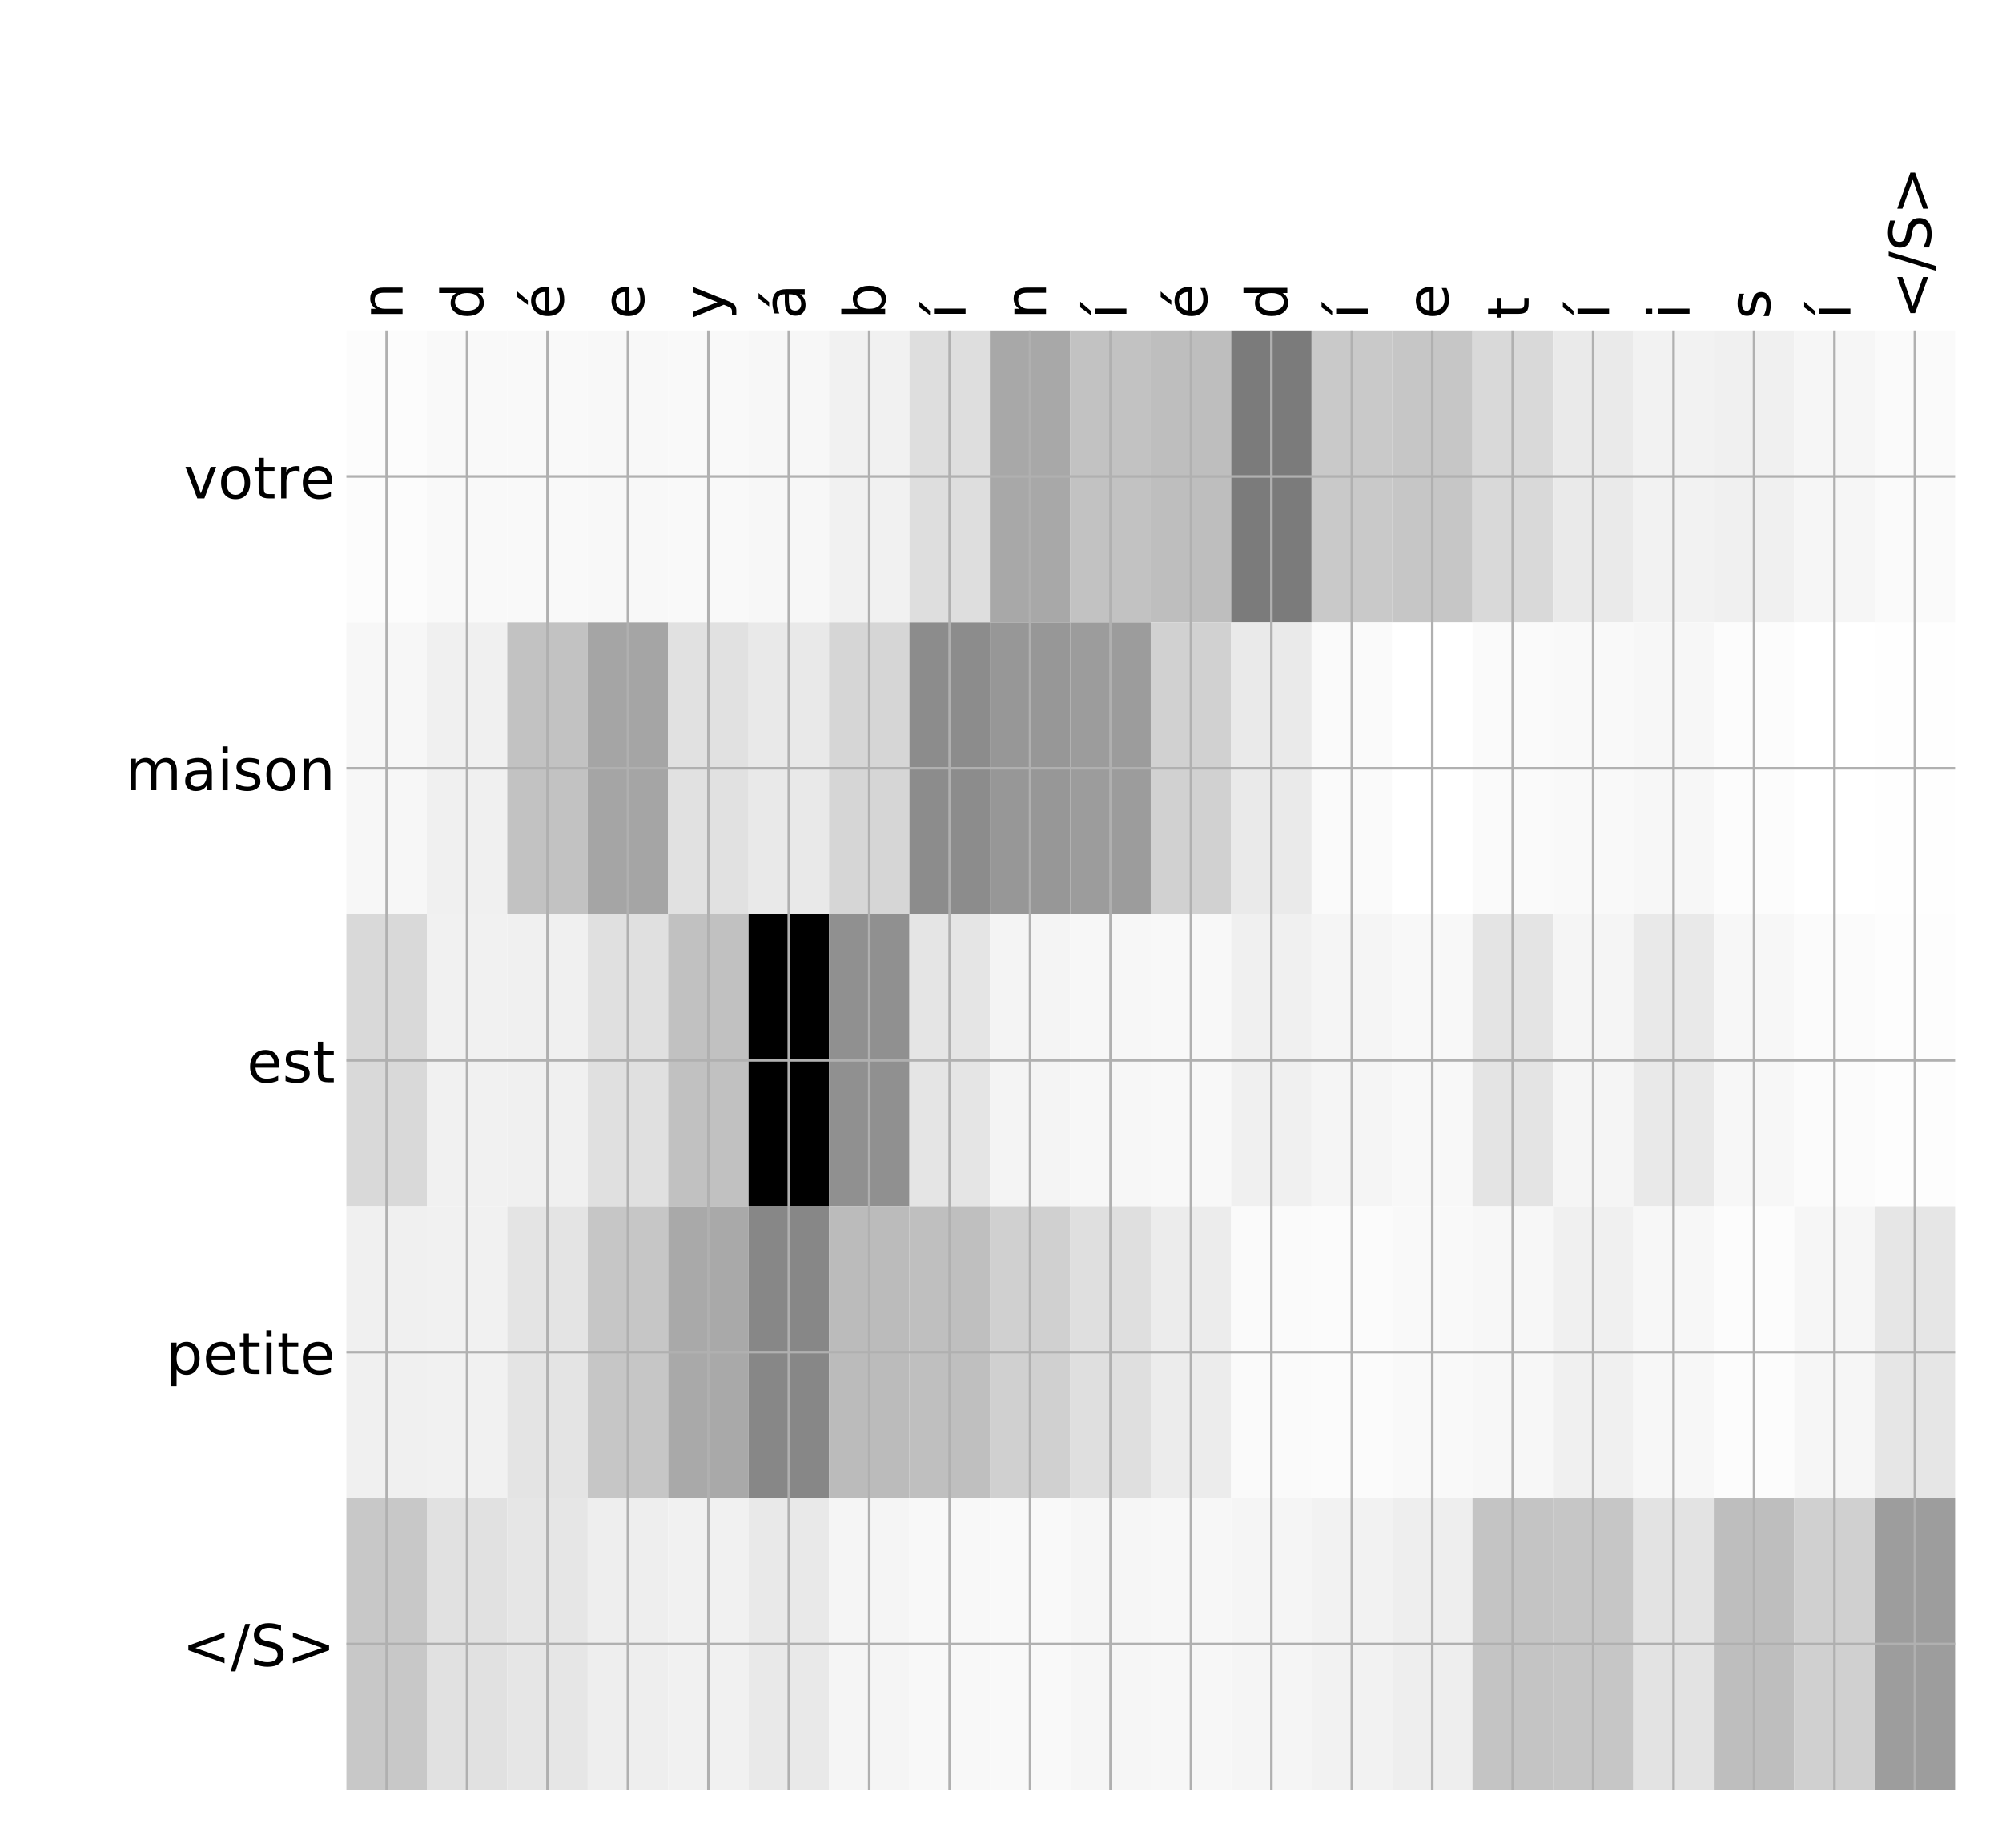 <?xml version="1.0" encoding="utf-8" standalone="no"?>
<!DOCTYPE svg PUBLIC "-//W3C//DTD SVG 1.1//EN"
  "http://www.w3.org/Graphics/SVG/1.1/DTD/svg11.dtd">
<!-- Created with matplotlib (http://matplotlib.org/) -->
<svg height="576pt" version="1.1" viewBox="0 0 624 576" width="624pt" xmlns="http://www.w3.org/2000/svg" xmlns:xlink="http://www.w3.org/1999/xlink">
 <defs>
  <style type="text/css">
*{stroke-linecap:butt;stroke-linejoin:round;}
  </style>
 </defs>
 <g id="figure_1">
  <g id="patch_1">
   <path d="M 0 576 
L 624 576 
L 624 0 
L 0 0 
z
" style="fill:#ffffff;"/>
  </g>
  <g id="axes_1">
   <g id="PolyCollection_1">
    <path clip-path="url(#pa611a32014)" d="M 107.968 103.033 
L 107.968 194.027 
L 133.038 194.027 
L 133.038 103.033 
L 107.968 103.033 
z
" style="fill:#fcfcfc;"/>
    <path clip-path="url(#pa611a32014)" d="M 133.038 103.033 
L 133.038 194.027 
L 158.108 194.027 
L 158.108 103.033 
L 133.038 103.033 
z
" style="fill:#f9f9f9;"/>
    <path clip-path="url(#pa611a32014)" d="M 158.108 103.033 
L 158.108 194.027 
L 183.179 194.027 
L 183.179 103.033 
L 158.108 103.033 
z
" style="fill:#f9f9f9;"/>
    <path clip-path="url(#pa611a32014)" d="M 183.179 103.033 
L 183.179 194.027 
L 208.249 194.027 
L 208.249 103.033 
L 183.179 103.033 
z
" style="fill:#f8f8f8;"/>
    <path clip-path="url(#pa611a32014)" d="M 208.249 103.033 
L 208.249 194.027 
L 233.32 194.027 
L 233.32 103.033 
L 208.249 103.033 
z
" style="fill:#f9f9f9;"/>
    <path clip-path="url(#pa611a32014)" d="M 233.32 103.033 
L 233.32 194.027 
L 258.39 194.027 
L 258.39 103.033 
L 233.32 103.033 
z
" style="fill:#f7f7f7;"/>
    <path clip-path="url(#pa611a32014)" d="M 258.39 103.033 
L 258.39 194.027 
L 283.46 194.027 
L 283.46 103.033 
L 258.39 103.033 
z
" style="fill:#f1f1f1;"/>
    <path clip-path="url(#pa611a32014)" d="M 283.46 103.033 
L 283.46 194.027 
L 308.531 194.027 
L 308.531 103.033 
L 283.46 103.033 
z
" style="fill:#dedede;"/>
    <path clip-path="url(#pa611a32014)" d="M 308.531 103.033 
L 308.531 194.027 
L 333.601 194.027 
L 333.601 103.033 
L 308.531 103.033 
z
" style="fill:#a8a8a8;"/>
    <path clip-path="url(#pa611a32014)" d="M 333.601 103.033 
L 333.601 194.027 
L 358.671 194.027 
L 358.671 103.033 
L 333.601 103.033 
z
" style="fill:#c2c2c2;"/>
    <path clip-path="url(#pa611a32014)" d="M 358.671 103.033 
L 358.671 194.027 
L 383.742 194.027 
L 383.742 103.033 
L 358.671 103.033 
z
" style="fill:#bebebe;"/>
    <path clip-path="url(#pa611a32014)" d="M 383.742 103.033 
L 383.742 194.027 
L 408.812 194.027 
L 408.812 103.033 
L 383.742 103.033 
z
" style="fill:#7b7b7b;"/>
    <path clip-path="url(#pa611a32014)" d="M 408.812 103.033 
L 408.812 194.027 
L 433.882 194.027 
L 433.882 103.033 
L 408.812 103.033 
z
" style="fill:#c9c9c9;"/>
    <path clip-path="url(#pa611a32014)" d="M 433.882 103.033 
L 433.882 194.027 
L 458.953 194.027 
L 458.953 103.033 
L 433.882 103.033 
z
" style="fill:#c6c6c6;"/>
    <path clip-path="url(#pa611a32014)" d="M 458.953 103.033 
L 458.953 194.027 
L 484.023 194.027 
L 484.023 103.033 
L 458.953 103.033 
z
" style="fill:#d9d9d9;"/>
    <path clip-path="url(#pa611a32014)" d="M 484.023 103.033 
L 484.023 194.027 
L 509.094 194.027 
L 509.094 103.033 
L 484.023 103.033 
z
" style="fill:#eaeaea;"/>
    <path clip-path="url(#pa611a32014)" d="M 509.094 103.033 
L 509.094 194.027 
L 534.164 194.027 
L 534.164 103.033 
L 509.094 103.033 
z
" style="fill:#f2f2f2;"/>
    <path clip-path="url(#pa611a32014)" d="M 534.164 103.033 
L 534.164 194.027 
L 559.234 194.027 
L 559.234 103.033 
L 534.164 103.033 
z
" style="fill:#f0f0f0;"/>
    <path clip-path="url(#pa611a32014)" d="M 559.234 103.033 
L 559.234 194.027 
L 584.305 194.027 
L 584.305 103.033 
L 559.234 103.033 
z
" style="fill:#f6f6f6;"/>
    <path clip-path="url(#pa611a32014)" d="M 584.305 103.033 
L 584.305 194.027 
L 609.375 194.027 
L 609.375 103.033 
L 584.305 103.033 
z
" style="fill:#fafafa;"/>
    <path clip-path="url(#pa611a32014)" d="M 107.968 194.027 
L 107.968 285.02 
L 133.038 285.02 
L 133.038 194.027 
L 107.968 194.027 
z
" style="fill:#f7f7f7;"/>
    <path clip-path="url(#pa611a32014)" d="M 133.038 194.027 
L 133.038 285.02 
L 158.108 285.02 
L 158.108 194.027 
L 133.038 194.027 
z
" style="fill:#f0f0f0;"/>
    <path clip-path="url(#pa611a32014)" d="M 158.108 194.027 
L 158.108 285.02 
L 183.179 285.02 
L 183.179 194.027 
L 158.108 194.027 
z
" style="fill:#c2c2c2;"/>
    <path clip-path="url(#pa611a32014)" d="M 183.179 194.027 
L 183.179 285.02 
L 208.249 285.02 
L 208.249 194.027 
L 183.179 194.027 
z
" style="fill:#a5a5a5;"/>
    <path clip-path="url(#pa611a32014)" d="M 208.249 194.027 
L 208.249 285.02 
L 233.32 285.02 
L 233.32 194.027 
L 208.249 194.027 
z
" style="fill:#e1e1e1;"/>
    <path clip-path="url(#pa611a32014)" d="M 233.32 194.027 
L 233.32 285.02 
L 258.39 285.02 
L 258.39 194.027 
L 233.32 194.027 
z
" style="fill:#e9e9e9;"/>
    <path clip-path="url(#pa611a32014)" d="M 258.39 194.027 
L 258.39 285.02 
L 283.46 285.02 
L 283.46 194.027 
L 258.39 194.027 
z
" style="fill:#d6d6d6;"/>
    <path clip-path="url(#pa611a32014)" d="M 283.46 194.027 
L 283.46 285.02 
L 308.531 285.02 
L 308.531 194.027 
L 283.46 194.027 
z
" style="fill:#8c8c8c;"/>
    <path clip-path="url(#pa611a32014)" d="M 308.531 194.027 
L 308.531 285.02 
L 333.601 285.02 
L 333.601 194.027 
L 308.531 194.027 
z
" style="fill:#979797;"/>
    <path clip-path="url(#pa611a32014)" d="M 333.601 194.027 
L 333.601 285.02 
L 358.671 285.02 
L 358.671 194.027 
L 333.601 194.027 
z
" style="fill:#9c9c9c;"/>
    <path clip-path="url(#pa611a32014)" d="M 358.671 194.027 
L 358.671 285.02 
L 383.742 285.02 
L 383.742 194.027 
L 358.671 194.027 
z
" style="fill:#d1d1d1;"/>
    <path clip-path="url(#pa611a32014)" d="M 383.742 194.027 
L 383.742 285.02 
L 408.812 285.02 
L 408.812 194.027 
L 383.742 194.027 
z
" style="fill:#eaeaea;"/>
    <path clip-path="url(#pa611a32014)" d="M 408.812 194.027 
L 408.812 285.02 
L 433.882 285.02 
L 433.882 194.027 
L 408.812 194.027 
z
" style="fill:#fafafa;"/>
    <path clip-path="url(#pa611a32014)" d="M 433.882 194.027 
L 433.882 285.02 
L 458.953 285.02 
L 458.953 194.027 
L 433.882 194.027 
z
" style="fill:#ffffff;"/>
    <path clip-path="url(#pa611a32014)" d="M 458.953 194.027 
L 458.953 285.02 
L 484.023 285.02 
L 484.023 194.027 
L 458.953 194.027 
z
" style="fill:#fafafa;"/>
    <path clip-path="url(#pa611a32014)" d="M 484.023 194.027 
L 484.023 285.02 
L 509.094 285.02 
L 509.094 194.027 
L 484.023 194.027 
z
" style="fill:#f9f9f9;"/>
    <path clip-path="url(#pa611a32014)" d="M 509.094 194.027 
L 509.094 285.02 
L 534.164 285.02 
L 534.164 194.027 
L 509.094 194.027 
z
" style="fill:#f7f7f7;"/>
    <path clip-path="url(#pa611a32014)" d="M 534.164 194.027 
L 534.164 285.02 
L 559.234 285.02 
L 559.234 194.027 
L 534.164 194.027 
z
" style="fill:#fcfcfc;"/>
    <path clip-path="url(#pa611a32014)" d="M 559.234 194.027 
L 559.234 285.02 
L 584.305 285.02 
L 584.305 194.027 
L 559.234 194.027 
z
" style="fill:#ffffff;"/>
    <path clip-path="url(#pa611a32014)" d="M 584.305 194.027 
L 584.305 285.02 
L 609.375 285.02 
L 609.375 194.027 
L 584.305 194.027 
z
" style="fill:#fefefe;"/>
    <path clip-path="url(#pa611a32014)" d="M 107.968 285.02 
L 107.968 376.013 
L 133.038 376.013 
L 133.038 285.02 
L 107.968 285.02 
z
" style="fill:#d9d9d9;"/>
    <path clip-path="url(#pa611a32014)" d="M 133.038 285.02 
L 133.038 376.013 
L 158.108 376.013 
L 158.108 285.02 
L 133.038 285.02 
z
" style="fill:#f1f1f1;"/>
    <path clip-path="url(#pa611a32014)" d="M 158.108 285.02 
L 158.108 376.013 
L 183.179 376.013 
L 183.179 285.02 
L 158.108 285.02 
z
" style="fill:#f0f0f0;"/>
    <path clip-path="url(#pa611a32014)" d="M 183.179 285.02 
L 183.179 376.013 
L 208.249 376.013 
L 208.249 285.02 
L 183.179 285.02 
z
" style="fill:#e0e0e0;"/>
    <path clip-path="url(#pa611a32014)" d="M 208.249 285.02 
L 208.249 376.013 
L 233.32 376.013 
L 233.32 285.02 
L 208.249 285.02 
z
" style="fill:#c1c1c1;"/>
    <path clip-path="url(#pa611a32014)" d="M 233.32 285.02 
L 233.32 376.013 
L 258.39 376.013 
L 258.39 285.02 
L 233.32 285.02 
z
"/>
    <path clip-path="url(#pa611a32014)" d="M 258.39 285.02 
L 258.39 376.013 
L 283.46 376.013 
L 283.46 285.02 
L 258.39 285.02 
z
" style="fill:#909090;"/>
    <path clip-path="url(#pa611a32014)" d="M 283.46 285.02 
L 283.46 376.013 
L 308.531 376.013 
L 308.531 285.02 
L 283.46 285.02 
z
" style="fill:#e5e5e5;"/>
    <path clip-path="url(#pa611a32014)" d="M 308.531 285.02 
L 308.531 376.013 
L 333.601 376.013 
L 333.601 285.02 
L 308.531 285.02 
z
" style="fill:#f4f4f4;"/>
    <path clip-path="url(#pa611a32014)" d="M 333.601 285.02 
L 333.601 376.013 
L 358.671 376.013 
L 358.671 285.02 
L 333.601 285.02 
z
" style="fill:#f7f7f7;"/>
    <path clip-path="url(#pa611a32014)" d="M 358.671 285.02 
L 358.671 376.013 
L 383.742 376.013 
L 383.742 285.02 
L 358.671 285.02 
z
" style="fill:#f8f8f8;"/>
    <path clip-path="url(#pa611a32014)" d="M 383.742 285.02 
L 383.742 376.013 
L 408.812 376.013 
L 408.812 285.02 
L 383.742 285.02 
z
" style="fill:#f0f0f0;"/>
    <path clip-path="url(#pa611a32014)" d="M 408.812 285.02 
L 408.812 376.013 
L 433.882 376.013 
L 433.882 285.02 
L 408.812 285.02 
z
" style="fill:#f5f5f5;"/>
    <path clip-path="url(#pa611a32014)" d="M 433.882 285.02 
L 433.882 376.013 
L 458.953 376.013 
L 458.953 285.02 
L 433.882 285.02 
z
" style="fill:#f8f8f8;"/>
    <path clip-path="url(#pa611a32014)" d="M 458.953 285.02 
L 458.953 376.013 
L 484.023 376.013 
L 484.023 285.02 
L 458.953 285.02 
z
" style="fill:#e4e4e4;"/>
    <path clip-path="url(#pa611a32014)" d="M 484.023 285.02 
L 484.023 376.013 
L 509.094 376.013 
L 509.094 285.02 
L 484.023 285.02 
z
" style="fill:#f5f5f5;"/>
    <path clip-path="url(#pa611a32014)" d="M 509.094 285.02 
L 509.094 376.013 
L 534.164 376.013 
L 534.164 285.02 
L 509.094 285.02 
z
" style="fill:#e9e9e9;"/>
    <path clip-path="url(#pa611a32014)" d="M 534.164 285.02 
L 534.164 376.013 
L 559.234 376.013 
L 559.234 285.02 
L 534.164 285.02 
z
" style="fill:#f7f7f7;"/>
    <path clip-path="url(#pa611a32014)" d="M 559.234 285.02 
L 559.234 376.013 
L 584.305 376.013 
L 584.305 285.02 
L 559.234 285.02 
z
" style="fill:#fbfbfb;"/>
    <path clip-path="url(#pa611a32014)" d="M 584.305 285.02 
L 584.305 376.013 
L 609.375 376.013 
L 609.375 285.02 
L 584.305 285.02 
z
" style="fill:#fdfdfd;"/>
    <path clip-path="url(#pa611a32014)" d="M 107.968 376.013 
L 107.968 467.007 
L 133.038 467.007 
L 133.038 376.013 
L 107.968 376.013 
z
" style="fill:#f0f0f0;"/>
    <path clip-path="url(#pa611a32014)" d="M 133.038 376.013 
L 133.038 467.007 
L 158.108 467.007 
L 158.108 376.013 
L 133.038 376.013 
z
" style="fill:#f1f1f1;"/>
    <path clip-path="url(#pa611a32014)" d="M 158.108 376.013 
L 158.108 467.007 
L 183.179 467.007 
L 183.179 376.013 
L 158.108 376.013 
z
" style="fill:#e4e4e4;"/>
    <path clip-path="url(#pa611a32014)" d="M 183.179 376.013 
L 183.179 467.007 
L 208.249 467.007 
L 208.249 376.013 
L 183.179 376.013 
z
" style="fill:#c6c6c6;"/>
    <path clip-path="url(#pa611a32014)" d="M 208.249 376.013 
L 208.249 467.007 
L 233.32 467.007 
L 233.32 376.013 
L 208.249 376.013 
z
" style="fill:#a9a9a9;"/>
    <path clip-path="url(#pa611a32014)" d="M 233.32 376.013 
L 233.32 467.007 
L 258.39 467.007 
L 258.39 376.013 
L 233.32 376.013 
z
" style="fill:#878787;"/>
    <path clip-path="url(#pa611a32014)" d="M 258.39 376.013 
L 258.39 467.007 
L 283.46 467.007 
L 283.46 376.013 
L 258.39 376.013 
z
" style="fill:#bbbbbb;"/>
    <path clip-path="url(#pa611a32014)" d="M 283.46 376.013 
L 283.46 467.007 
L 308.531 467.007 
L 308.531 376.013 
L 283.46 376.013 
z
" style="fill:#bfbfbf;"/>
    <path clip-path="url(#pa611a32014)" d="M 308.531 376.013 
L 308.531 467.007 
L 333.601 467.007 
L 333.601 376.013 
L 308.531 376.013 
z
" style="fill:#d0d0d0;"/>
    <path clip-path="url(#pa611a32014)" d="M 333.601 376.013 
L 333.601 467.007 
L 358.671 467.007 
L 358.671 376.013 
L 333.601 376.013 
z
" style="fill:#dfdfdf;"/>
    <path clip-path="url(#pa611a32014)" d="M 358.671 376.013 
L 358.671 467.007 
L 383.742 467.007 
L 383.742 376.013 
L 358.671 376.013 
z
" style="fill:#ececec;"/>
    <path clip-path="url(#pa611a32014)" d="M 383.742 376.013 
L 383.742 467.007 
L 408.812 467.007 
L 408.812 376.013 
L 383.742 376.013 
z
" style="fill:#fafafa;"/>
    <path clip-path="url(#pa611a32014)" d="M 408.812 376.013 
L 408.812 467.007 
L 433.882 467.007 
L 433.882 376.013 
L 408.812 376.013 
z
" style="fill:#fbfbfb;"/>
    <path clip-path="url(#pa611a32014)" d="M 433.882 376.013 
L 433.882 467.007 
L 458.953 467.007 
L 458.953 376.013 
L 433.882 376.013 
z
" style="fill:#f9f9f9;"/>
    <path clip-path="url(#pa611a32014)" d="M 458.953 376.013 
L 458.953 467.007 
L 484.023 467.007 
L 484.023 376.013 
L 458.953 376.013 
z
" style="fill:#f7f7f7;"/>
    <path clip-path="url(#pa611a32014)" d="M 484.023 376.013 
L 484.023 467.007 
L 509.094 467.007 
L 509.094 376.013 
L 484.023 376.013 
z
" style="fill:#f0f0f0;"/>
    <path clip-path="url(#pa611a32014)" d="M 509.094 376.013 
L 509.094 467.007 
L 534.164 467.007 
L 534.164 376.013 
L 509.094 376.013 
z
" style="fill:#f7f7f7;"/>
    <path clip-path="url(#pa611a32014)" d="M 534.164 376.013 
L 534.164 467.007 
L 559.234 467.007 
L 559.234 376.013 
L 534.164 376.013 
z
" style="fill:#fcfcfc;"/>
    <path clip-path="url(#pa611a32014)" d="M 559.234 376.013 
L 559.234 467.007 
L 584.305 467.007 
L 584.305 376.013 
L 559.234 376.013 
z
" style="fill:#f6f6f6;"/>
    <path clip-path="url(#pa611a32014)" d="M 584.305 376.013 
L 584.305 467.007 
L 609.375 467.007 
L 609.375 376.013 
L 584.305 376.013 
z
" style="fill:#e6e6e6;"/>
    <path clip-path="url(#pa611a32014)" d="M 107.968 467.007 
L 107.968 558 
L 133.038 558 
L 133.038 467.007 
L 107.968 467.007 
z
" style="fill:#c8c8c8;"/>
    <path clip-path="url(#pa611a32014)" d="M 133.038 467.007 
L 133.038 558 
L 158.108 558 
L 158.108 467.007 
L 133.038 467.007 
z
" style="fill:#e1e1e1;"/>
    <path clip-path="url(#pa611a32014)" d="M 158.108 467.007 
L 158.108 558 
L 183.179 558 
L 183.179 467.007 
L 158.108 467.007 
z
" style="fill:#e6e6e6;"/>
    <path clip-path="url(#pa611a32014)" d="M 183.179 467.007 
L 183.179 558 
L 208.249 558 
L 208.249 467.007 
L 183.179 467.007 
z
" style="fill:#eeeeee;"/>
    <path clip-path="url(#pa611a32014)" d="M 208.249 467.007 
L 208.249 558 
L 233.32 558 
L 233.32 467.007 
L 208.249 467.007 
z
" style="fill:#f1f1f1;"/>
    <path clip-path="url(#pa611a32014)" d="M 233.32 467.007 
L 233.32 558 
L 258.39 558 
L 258.39 467.007 
L 233.32 467.007 
z
" style="fill:#e9e9e9;"/>
    <path clip-path="url(#pa611a32014)" d="M 258.39 467.007 
L 258.39 558 
L 283.46 558 
L 283.46 467.007 
L 258.39 467.007 
z
" style="fill:#f5f5f5;"/>
    <path clip-path="url(#pa611a32014)" d="M 283.46 467.007 
L 283.46 558 
L 308.531 558 
L 308.531 467.007 
L 283.46 467.007 
z
" style="fill:#f8f8f8;"/>
    <path clip-path="url(#pa611a32014)" d="M 308.531 467.007 
L 308.531 558 
L 333.601 558 
L 333.601 467.007 
L 308.531 467.007 
z
" style="fill:#f9f9f9;"/>
    <path clip-path="url(#pa611a32014)" d="M 333.601 467.007 
L 333.601 558 
L 358.671 558 
L 358.671 467.007 
L 333.601 467.007 
z
" style="fill:#f6f6f6;"/>
    <path clip-path="url(#pa611a32014)" d="M 358.671 467.007 
L 358.671 558 
L 383.742 558 
L 383.742 467.007 
L 358.671 467.007 
z
" style="fill:#f7f7f7;"/>
    <path clip-path="url(#pa611a32014)" d="M 383.742 467.007 
L 383.742 558 
L 408.812 558 
L 408.812 467.007 
L 383.742 467.007 
z
" style="fill:#f5f5f5;"/>
    <path clip-path="url(#pa611a32014)" d="M 408.812 467.007 
L 408.812 558 
L 433.882 558 
L 433.882 467.007 
L 408.812 467.007 
z
" style="fill:#f2f2f2;"/>
    <path clip-path="url(#pa611a32014)" d="M 433.882 467.007 
L 433.882 558 
L 458.953 558 
L 458.953 467.007 
L 433.882 467.007 
z
" style="fill:#eeeeee;"/>
    <path clip-path="url(#pa611a32014)" d="M 458.953 467.007 
L 458.953 558 
L 484.023 558 
L 484.023 467.007 
L 458.953 467.007 
z
" style="fill:#c4c4c4;"/>
    <path clip-path="url(#pa611a32014)" d="M 484.023 467.007 
L 484.023 558 
L 509.094 558 
L 509.094 467.007 
L 484.023 467.007 
z
" style="fill:#c6c6c6;"/>
    <path clip-path="url(#pa611a32014)" d="M 509.094 467.007 
L 509.094 558 
L 534.164 558 
L 534.164 467.007 
L 509.094 467.007 
z
" style="fill:#e3e3e3;"/>
    <path clip-path="url(#pa611a32014)" d="M 534.164 467.007 
L 534.164 558 
L 559.234 558 
L 559.234 467.007 
L 534.164 467.007 
z
" style="fill:#bebebe;"/>
    <path clip-path="url(#pa611a32014)" d="M 559.234 467.007 
L 559.234 558 
L 584.305 558 
L 584.305 467.007 
L 559.234 467.007 
z
" style="fill:#d0d0d0;"/>
    <path clip-path="url(#pa611a32014)" d="M 584.305 467.007 
L 584.305 558 
L 609.375 558 
L 609.375 467.007 
L 584.305 467.007 
z
" style="fill:#9d9d9d;"/>
   </g>
   <g id="matplotlib.axis_1">
    <g id="xtick_1">
     <g id="line2d_1">
      <path clip-path="url(#pa611a32014)" d="M 120.503 558 
L 120.503 103.033 
" style="fill:none;stroke:#b0b0b0;stroke-linecap:square;stroke-width:0.8;"/>
     </g>
     <g id="line2d_2"/>
     <g id="text_1">
      <!-- n -->
      <defs>
       <path d="M 54.891 33.016 
L 54.891 0 
L 45.906 0 
L 45.906 32.719 
Q 45.906 40.484 42.875 44.328 
Q 39.844 48.188 33.797 48.188 
Q 26.516 48.188 22.312 43.547 
Q 18.109 38.922 18.109 30.906 
L 18.109 0 
L 9.078 0 
L 9.078 54.688 
L 18.109 54.688 
L 18.109 46.188 
Q 21.344 51.125 25.703 53.562 
Q 30.078 56 35.797 56 
Q 45.219 56 50.047 50.172 
Q 54.891 44.344 54.891 33.016 
z
" id="DejaVuSans-6e"/>
      </defs>
      <g transform="translate(125.47 99.533)rotate(-90)scale(0.18 -0.18)">
       <use xlink:href="#DejaVuSans-6e"/>
      </g>
     </g>
    </g>
    <g id="xtick_2">
     <g id="line2d_3">
      <path clip-path="url(#pa611a32014)" d="M 145.573 558 
L 145.573 103.033 
" style="fill:none;stroke:#b0b0b0;stroke-linecap:square;stroke-width:0.8;"/>
     </g>
     <g id="line2d_4"/>
     <g id="text_2">
      <!-- d -->
      <defs>
       <path d="M 45.406 46.391 
L 45.406 75.984 
L 54.391 75.984 
L 54.391 0 
L 45.406 0 
L 45.406 8.203 
Q 42.578 3.328 38.25 0.953 
Q 33.938 -1.422 27.875 -1.422 
Q 17.969 -1.422 11.734 6.484 
Q 5.516 14.406 5.516 27.297 
Q 5.516 40.188 11.734 48.094 
Q 17.969 56 27.875 56 
Q 33.938 56 38.25 53.625 
Q 42.578 51.266 45.406 46.391 
z
M 14.797 27.297 
Q 14.797 17.391 18.875 11.75 
Q 22.953 6.109 30.078 6.109 
Q 37.203 6.109 41.297 11.75 
Q 45.406 17.391 45.406 27.297 
Q 45.406 37.203 41.297 42.844 
Q 37.203 48.484 30.078 48.484 
Q 22.953 48.484 18.875 42.844 
Q 14.797 37.203 14.797 27.297 
z
" id="DejaVuSans-64"/>
      </defs>
      <g transform="translate(150.54 99.533)rotate(-90)scale(0.18 -0.18)">
       <use xlink:href="#DejaVuSans-64"/>
      </g>
     </g>
    </g>
    <g id="xtick_3">
     <g id="line2d_5">
      <path clip-path="url(#pa611a32014)" d="M 170.644 558 
L 170.644 103.033 
" style="fill:none;stroke:#b0b0b0;stroke-linecap:square;stroke-width:0.8;"/>
     </g>
     <g id="line2d_6"/>
     <g id="text_3">
      <!-- é -->
      <defs>
       <path d="M 56.203 29.594 
L 56.203 25.203 
L 14.891 25.203 
Q 15.484 15.922 20.484 11.062 
Q 25.484 6.203 34.422 6.203 
Q 39.594 6.203 44.453 7.469 
Q 49.312 8.734 54.109 11.281 
L 54.109 2.781 
Q 49.266 0.734 44.188 -0.344 
Q 39.109 -1.422 33.891 -1.422 
Q 20.797 -1.422 13.156 6.188 
Q 5.516 13.812 5.516 26.812 
Q 5.516 40.234 12.766 48.109 
Q 20.016 56 32.328 56 
Q 43.359 56 49.781 48.891 
Q 56.203 41.797 56.203 29.594 
z
M 47.219 32.234 
Q 47.125 39.594 43.094 43.984 
Q 39.062 48.391 32.422 48.391 
Q 24.906 48.391 20.391 44.141 
Q 15.875 39.891 15.188 32.172 
z
M 38.531 79.984 
L 48.25 79.984 
L 32.344 61.625 
L 24.859 61.625 
z
" id="DejaVuSans-e9"/>
      </defs>
      <g transform="translate(175.61 99.533)rotate(-90)scale(0.18 -0.18)">
       <use xlink:href="#DejaVuSans-e9"/>
      </g>
     </g>
    </g>
    <g id="xtick_4">
     <g id="line2d_7">
      <path clip-path="url(#pa611a32014)" d="M 195.714 558 
L 195.714 103.033 
" style="fill:none;stroke:#b0b0b0;stroke-linecap:square;stroke-width:0.8;"/>
     </g>
     <g id="line2d_8"/>
     <g id="text_4">
      <!-- e -->
      <defs>
       <path d="M 56.203 29.594 
L 56.203 25.203 
L 14.891 25.203 
Q 15.484 15.922 20.484 11.062 
Q 25.484 6.203 34.422 6.203 
Q 39.594 6.203 44.453 7.469 
Q 49.312 8.734 54.109 11.281 
L 54.109 2.781 
Q 49.266 0.734 44.188 -0.344 
Q 39.109 -1.422 33.891 -1.422 
Q 20.797 -1.422 13.156 6.188 
Q 5.516 13.812 5.516 26.812 
Q 5.516 40.234 12.766 48.109 
Q 20.016 56 32.328 56 
Q 43.359 56 49.781 48.891 
Q 56.203 41.797 56.203 29.594 
z
M 47.219 32.234 
Q 47.125 39.594 43.094 43.984 
Q 39.062 48.391 32.422 48.391 
Q 24.906 48.391 20.391 44.141 
Q 15.875 39.891 15.188 32.172 
z
" id="DejaVuSans-65"/>
      </defs>
      <g transform="translate(200.681 99.533)rotate(-90)scale(0.18 -0.18)">
       <use xlink:href="#DejaVuSans-65"/>
      </g>
     </g>
    </g>
    <g id="xtick_5">
     <g id="line2d_9">
      <path clip-path="url(#pa611a32014)" d="M 220.784 558 
L 220.784 103.033 
" style="fill:none;stroke:#b0b0b0;stroke-linecap:square;stroke-width:0.8;"/>
     </g>
     <g id="line2d_10"/>
     <g id="text_5">
      <!-- y -->
      <defs>
       <path d="M 32.172 -5.078 
Q 28.375 -14.844 24.75 -17.812 
Q 21.141 -20.797 15.094 -20.797 
L 7.906 -20.797 
L 7.906 -13.281 
L 13.188 -13.281 
Q 16.891 -13.281 18.938 -11.516 
Q 21 -9.766 23.484 -3.219 
L 25.094 0.875 
L 2.984 54.688 
L 12.5 54.688 
L 29.594 11.922 
L 46.688 54.688 
L 56.203 54.688 
z
" id="DejaVuSans-79"/>
      </defs>
      <g transform="translate(225.751 99.533)rotate(-90)scale(0.18 -0.18)">
       <use xlink:href="#DejaVuSans-79"/>
      </g>
     </g>
    </g>
    <g id="xtick_6">
     <g id="line2d_11">
      <path clip-path="url(#pa611a32014)" d="M 245.855 558 
L 245.855 103.033 
" style="fill:none;stroke:#b0b0b0;stroke-linecap:square;stroke-width:0.8;"/>
     </g>
     <g id="line2d_12"/>
     <g id="text_6">
      <!-- á -->
      <defs>
       <path d="M 34.281 27.484 
Q 23.391 27.484 19.188 25 
Q 14.984 22.516 14.984 16.5 
Q 14.984 11.719 18.141 8.906 
Q 21.297 6.109 26.703 6.109 
Q 34.188 6.109 38.703 11.406 
Q 43.219 16.703 43.219 25.484 
L 43.219 27.484 
z
M 52.203 31.203 
L 52.203 0 
L 43.219 0 
L 43.219 8.297 
Q 40.141 3.328 35.547 0.953 
Q 30.953 -1.422 24.312 -1.422 
Q 15.922 -1.422 10.953 3.297 
Q 6 8.016 6 15.922 
Q 6 25.141 12.172 29.828 
Q 18.359 34.516 30.609 34.516 
L 43.219 34.516 
L 43.219 35.406 
Q 43.219 41.609 39.141 45 
Q 35.062 48.391 27.688 48.391 
Q 23 48.391 18.547 47.266 
Q 14.109 46.141 10.016 43.891 
L 10.016 52.203 
Q 14.938 54.109 19.578 55.047 
Q 24.219 56 28.609 56 
Q 40.484 56 46.344 49.844 
Q 52.203 43.703 52.203 31.203 
z
M 35.781 79.984 
L 45.5 79.984 
L 29.594 61.625 
L 22.109 61.625 
z
" id="DejaVuSans-e1"/>
      </defs>
      <g transform="translate(250.822 99.533)rotate(-90)scale(0.18 -0.18)">
       <use xlink:href="#DejaVuSans-e1"/>
      </g>
     </g>
    </g>
    <g id="xtick_7">
     <g id="line2d_13">
      <path clip-path="url(#pa611a32014)" d="M 270.925 558 
L 270.925 103.033 
" style="fill:none;stroke:#b0b0b0;stroke-linecap:square;stroke-width:0.8;"/>
     </g>
     <g id="line2d_14"/>
     <g id="text_7">
      <!-- b -->
      <defs>
       <path d="M 48.688 27.297 
Q 48.688 37.203 44.609 42.844 
Q 40.531 48.484 33.406 48.484 
Q 26.266 48.484 22.188 42.844 
Q 18.109 37.203 18.109 27.297 
Q 18.109 17.391 22.188 11.75 
Q 26.266 6.109 33.406 6.109 
Q 40.531 6.109 44.609 11.75 
Q 48.688 17.391 48.688 27.297 
z
M 18.109 46.391 
Q 20.953 51.266 25.266 53.625 
Q 29.594 56 35.594 56 
Q 45.562 56 51.781 48.094 
Q 58.016 40.188 58.016 27.297 
Q 58.016 14.406 51.781 6.484 
Q 45.562 -1.422 35.594 -1.422 
Q 29.594 -1.422 25.266 0.953 
Q 20.953 3.328 18.109 8.203 
L 18.109 0 
L 9.078 0 
L 9.078 75.984 
L 18.109 75.984 
z
" id="DejaVuSans-62"/>
      </defs>
      <g transform="translate(275.892 99.533)rotate(-90)scale(0.18 -0.18)">
       <use xlink:href="#DejaVuSans-62"/>
      </g>
     </g>
    </g>
    <g id="xtick_8">
     <g id="line2d_15">
      <path clip-path="url(#pa611a32014)" d="M 295.995 558 
L 295.995 103.033 
" style="fill:none;stroke:#b0b0b0;stroke-linecap:square;stroke-width:0.8;"/>
     </g>
     <g id="line2d_16"/>
     <g id="text_8">
      <!-- í -->
      <defs>
       <path d="M 20.656 79.984 
L 30.375 79.984 
L 14.469 61.625 
L 6.984 61.625 
z
M 9.422 54.688 
L 18.406 54.688 
L 18.406 0 
L 9.422 0 
z
M 13.922 56 
z
" id="DejaVuSans-ed"/>
      </defs>
      <g transform="translate(300.962 99.533)rotate(-90)scale(0.18 -0.18)">
       <use xlink:href="#DejaVuSans-ed"/>
      </g>
     </g>
    </g>
    <g id="xtick_9">
     <g id="line2d_17">
      <path clip-path="url(#pa611a32014)" d="M 321.066 558 
L 321.066 103.033 
" style="fill:none;stroke:#b0b0b0;stroke-linecap:square;stroke-width:0.8;"/>
     </g>
     <g id="line2d_18"/>
     <g id="text_9">
      <!-- n -->
      <g transform="translate(326.033 99.533)rotate(-90)scale(0.18 -0.18)">
       <use xlink:href="#DejaVuSans-6e"/>
      </g>
     </g>
    </g>
    <g id="xtick_10">
     <g id="line2d_19">
      <path clip-path="url(#pa611a32014)" d="M 346.136 558 
L 346.136 103.033 
" style="fill:none;stroke:#b0b0b0;stroke-linecap:square;stroke-width:0.8;"/>
     </g>
     <g id="line2d_20"/>
     <g id="text_10">
      <!-- í -->
      <g transform="translate(351.103 99.533)rotate(-90)scale(0.18 -0.18)">
       <use xlink:href="#DejaVuSans-ed"/>
      </g>
     </g>
    </g>
    <g id="xtick_11">
     <g id="line2d_21">
      <path clip-path="url(#pa611a32014)" d="M 371.207 558 
L 371.207 103.033 
" style="fill:none;stroke:#b0b0b0;stroke-linecap:square;stroke-width:0.8;"/>
     </g>
     <g id="line2d_22"/>
     <g id="text_11">
      <!-- é -->
      <g transform="translate(376.173 99.533)rotate(-90)scale(0.18 -0.18)">
       <use xlink:href="#DejaVuSans-e9"/>
      </g>
     </g>
    </g>
    <g id="xtick_12">
     <g id="line2d_23">
      <path clip-path="url(#pa611a32014)" d="M 396.277 558 
L 396.277 103.033 
" style="fill:none;stroke:#b0b0b0;stroke-linecap:square;stroke-width:0.8;"/>
     </g>
     <g id="line2d_24"/>
     <g id="text_12">
      <!-- d -->
      <g transform="translate(401.244 99.533)rotate(-90)scale(0.18 -0.18)">
       <use xlink:href="#DejaVuSans-64"/>
      </g>
     </g>
    </g>
    <g id="xtick_13">
     <g id="line2d_25">
      <path clip-path="url(#pa611a32014)" d="M 421.347 558 
L 421.347 103.033 
" style="fill:none;stroke:#b0b0b0;stroke-linecap:square;stroke-width:0.8;"/>
     </g>
     <g id="line2d_26"/>
     <g id="text_13">
      <!-- í -->
      <g transform="translate(426.314 99.533)rotate(-90)scale(0.18 -0.18)">
       <use xlink:href="#DejaVuSans-ed"/>
      </g>
     </g>
    </g>
    <g id="xtick_14">
     <g id="line2d_27">
      <path clip-path="url(#pa611a32014)" d="M 446.418 558 
L 446.418 103.033 
" style="fill:none;stroke:#b0b0b0;stroke-linecap:square;stroke-width:0.8;"/>
     </g>
     <g id="line2d_28"/>
     <g id="text_14">
      <!-- e -->
      <g transform="translate(451.385 99.533)rotate(-90)scale(0.18 -0.18)">
       <use xlink:href="#DejaVuSans-65"/>
      </g>
     </g>
    </g>
    <g id="xtick_15">
     <g id="line2d_29">
      <path clip-path="url(#pa611a32014)" d="M 471.488 558 
L 471.488 103.033 
" style="fill:none;stroke:#b0b0b0;stroke-linecap:square;stroke-width:0.8;"/>
     </g>
     <g id="line2d_30"/>
     <g id="text_15">
      <!-- t -->
      <defs>
       <path d="M 18.312 70.219 
L 18.312 54.688 
L 36.812 54.688 
L 36.812 47.703 
L 18.312 47.703 
L 18.312 18.016 
Q 18.312 11.328 20.141 9.422 
Q 21.969 7.516 27.594 7.516 
L 36.812 7.516 
L 36.812 0 
L 27.594 0 
Q 17.188 0 13.234 3.875 
Q 9.281 7.766 9.281 18.016 
L 9.281 47.703 
L 2.688 47.703 
L 2.688 54.688 
L 9.281 54.688 
L 9.281 70.219 
z
" id="DejaVuSans-74"/>
      </defs>
      <g transform="translate(476.455 99.533)rotate(-90)scale(0.18 -0.18)">
       <use xlink:href="#DejaVuSans-74"/>
      </g>
     </g>
    </g>
    <g id="xtick_16">
     <g id="line2d_31">
      <path clip-path="url(#pa611a32014)" d="M 496.558 558 
L 496.558 103.033 
" style="fill:none;stroke:#b0b0b0;stroke-linecap:square;stroke-width:0.8;"/>
     </g>
     <g id="line2d_32"/>
     <g id="text_16">
      <!-- í -->
      <g transform="translate(501.525 99.533)rotate(-90)scale(0.18 -0.18)">
       <use xlink:href="#DejaVuSans-ed"/>
      </g>
     </g>
    </g>
    <g id="xtick_17">
     <g id="line2d_33">
      <path clip-path="url(#pa611a32014)" d="M 521.629 558 
L 521.629 103.033 
" style="fill:none;stroke:#b0b0b0;stroke-linecap:square;stroke-width:0.8;"/>
     </g>
     <g id="line2d_34"/>
     <g id="text_17">
      <!-- i -->
      <defs>
       <path d="M 9.422 54.688 
L 18.406 54.688 
L 18.406 0 
L 9.422 0 
z
M 9.422 75.984 
L 18.406 75.984 
L 18.406 64.594 
L 9.422 64.594 
z
" id="DejaVuSans-69"/>
      </defs>
      <g transform="translate(526.596 99.533)rotate(-90)scale(0.18 -0.18)">
       <use xlink:href="#DejaVuSans-69"/>
      </g>
     </g>
    </g>
    <g id="xtick_18">
     <g id="line2d_35">
      <path clip-path="url(#pa611a32014)" d="M 546.699 558 
L 546.699 103.033 
" style="fill:none;stroke:#b0b0b0;stroke-linecap:square;stroke-width:0.8;"/>
     </g>
     <g id="line2d_36"/>
     <g id="text_18">
      <!-- s -->
      <defs>
       <path d="M 44.281 53.078 
L 44.281 44.578 
Q 40.484 46.531 36.375 47.5 
Q 32.281 48.484 27.875 48.484 
Q 21.188 48.484 17.844 46.438 
Q 14.5 44.391 14.5 40.281 
Q 14.5 37.156 16.891 35.375 
Q 19.281 33.594 26.516 31.984 
L 29.594 31.297 
Q 39.156 29.25 43.188 25.516 
Q 47.219 21.781 47.219 15.094 
Q 47.219 7.469 41.188 3.016 
Q 35.156 -1.422 24.609 -1.422 
Q 20.219 -1.422 15.453 -0.562 
Q 10.688 0.297 5.422 2 
L 5.422 11.281 
Q 10.406 8.688 15.234 7.391 
Q 20.062 6.109 24.812 6.109 
Q 31.156 6.109 34.562 8.281 
Q 37.984 10.453 37.984 14.406 
Q 37.984 18.062 35.516 20.016 
Q 33.062 21.969 24.703 23.781 
L 21.578 24.516 
Q 13.234 26.266 9.516 29.906 
Q 5.812 33.547 5.812 39.891 
Q 5.812 47.609 11.281 51.797 
Q 16.75 56 26.812 56 
Q 31.781 56 36.172 55.266 
Q 40.578 54.547 44.281 53.078 
z
" id="DejaVuSans-73"/>
      </defs>
      <g transform="translate(551.666 99.533)rotate(-90)scale(0.18 -0.18)">
       <use xlink:href="#DejaVuSans-73"/>
      </g>
     </g>
    </g>
    <g id="xtick_19">
     <g id="line2d_37">
      <path clip-path="url(#pa611a32014)" d="M 571.769 558 
L 571.769 103.033 
" style="fill:none;stroke:#b0b0b0;stroke-linecap:square;stroke-width:0.8;"/>
     </g>
     <g id="line2d_38"/>
     <g id="text_19">
      <!-- í -->
      <g transform="translate(576.736 99.533)rotate(-90)scale(0.18 -0.18)">
       <use xlink:href="#DejaVuSans-ed"/>
      </g>
     </g>
    </g>
    <g id="xtick_20">
     <g id="line2d_39">
      <path clip-path="url(#pa611a32014)" d="M 596.84 558 
L 596.84 103.033 
" style="fill:none;stroke:#b0b0b0;stroke-linecap:square;stroke-width:0.8;"/>
     </g>
     <g id="line2d_40"/>
     <g id="text_20">
      <!-- &lt;/S&gt; -->
      <defs>
       <path d="M 73.188 49.219 
L 22.797 31.297 
L 73.188 13.484 
L 73.188 4.594 
L 10.594 27.297 
L 10.594 35.406 
L 73.188 58.109 
z
" id="DejaVuSans-3c"/>
       <path d="M 25.391 72.906 
L 33.688 72.906 
L 8.297 -9.281 
L 0 -9.281 
z
" id="DejaVuSans-2f"/>
       <path d="M 53.516 70.516 
L 53.516 60.891 
Q 47.906 63.578 42.922 64.891 
Q 37.938 66.219 33.297 66.219 
Q 25.25 66.219 20.875 63.094 
Q 16.5 59.969 16.5 54.203 
Q 16.5 49.359 19.406 46.891 
Q 22.312 44.438 30.422 42.922 
L 36.375 41.703 
Q 47.406 39.594 52.656 34.297 
Q 57.906 29 57.906 20.125 
Q 57.906 9.516 50.797 4.047 
Q 43.703 -1.422 29.984 -1.422 
Q 24.812 -1.422 18.969 -0.25 
Q 13.141 0.922 6.891 3.219 
L 6.891 13.375 
Q 12.891 10.016 18.656 8.297 
Q 24.422 6.594 29.984 6.594 
Q 38.422 6.594 43.016 9.906 
Q 47.609 13.234 47.609 19.391 
Q 47.609 24.75 44.312 27.781 
Q 41.016 30.812 33.5 32.328 
L 27.484 33.5 
Q 16.453 35.688 11.516 40.375 
Q 6.594 45.062 6.594 53.422 
Q 6.594 63.094 13.406 68.656 
Q 20.219 74.219 32.172 74.219 
Q 37.312 74.219 42.625 73.281 
Q 47.953 72.359 53.516 70.516 
z
" id="DejaVuSans-53"/>
       <path d="M 10.594 49.219 
L 10.594 58.109 
L 73.188 35.406 
L 73.188 27.297 
L 10.594 4.594 
L 10.594 13.484 
L 60.891 31.297 
z
" id="DejaVuSans-3e"/>
      </defs>
      <g transform="translate(601.807 99.533)rotate(-90)scale(0.18 -0.18)">
       <use xlink:href="#DejaVuSans-3c"/>
       <use x="83.789" xlink:href="#DejaVuSans-2f"/>
       <use x="117.48" xlink:href="#DejaVuSans-53"/>
       <use x="180.957" xlink:href="#DejaVuSans-3e"/>
      </g>
     </g>
    </g>
   </g>
   <g id="matplotlib.axis_2">
    <g id="ytick_1">
     <g id="line2d_41">
      <path clip-path="url(#pa611a32014)" d="M 107.968 148.53 
L 609.375 148.53 
" style="fill:none;stroke:#b0b0b0;stroke-linecap:square;stroke-width:0.8;"/>
     </g>
     <g id="line2d_42"/>
     <g id="text_21">
      <!-- votre -->
      <defs>
       <path d="M 2.984 54.688 
L 12.5 54.688 
L 29.594 8.797 
L 46.688 54.688 
L 56.203 54.688 
L 35.688 0 
L 23.484 0 
z
" id="DejaVuSans-76"/>
       <path d="M 30.609 48.391 
Q 23.391 48.391 19.188 42.75 
Q 14.984 37.109 14.984 27.297 
Q 14.984 17.484 19.156 11.844 
Q 23.344 6.203 30.609 6.203 
Q 37.797 6.203 41.984 11.859 
Q 46.188 17.531 46.188 27.297 
Q 46.188 37.016 41.984 42.703 
Q 37.797 48.391 30.609 48.391 
z
M 30.609 56 
Q 42.328 56 49.016 48.375 
Q 55.719 40.766 55.719 27.297 
Q 55.719 13.875 49.016 6.219 
Q 42.328 -1.422 30.609 -1.422 
Q 18.844 -1.422 12.172 6.219 
Q 5.516 13.875 5.516 27.297 
Q 5.516 40.766 12.172 48.375 
Q 18.844 56 30.609 56 
z
" id="DejaVuSans-6f"/>
       <path d="M 41.109 46.297 
Q 39.594 47.172 37.812 47.578 
Q 36.031 48 33.891 48 
Q 26.266 48 22.188 43.047 
Q 18.109 38.094 18.109 28.812 
L 18.109 0 
L 9.078 0 
L 9.078 54.688 
L 18.109 54.688 
L 18.109 46.188 
Q 20.953 51.172 25.484 53.578 
Q 30.031 56 36.531 56 
Q 37.453 56 38.578 55.875 
Q 39.703 55.766 41.062 55.516 
z
" id="DejaVuSans-72"/>
      </defs>
      <g transform="translate(57.274 155.369)scale(0.18 -0.18)">
       <use xlink:href="#DejaVuSans-76"/>
       <use x="59.18" xlink:href="#DejaVuSans-6f"/>
       <use x="120.361" xlink:href="#DejaVuSans-74"/>
       <use x="159.57" xlink:href="#DejaVuSans-72"/>
       <use x="200.652" xlink:href="#DejaVuSans-65"/>
      </g>
     </g>
    </g>
    <g id="ytick_2">
     <g id="line2d_43">
      <path clip-path="url(#pa611a32014)" d="M 107.968 239.523 
L 609.375 239.523 
" style="fill:none;stroke:#b0b0b0;stroke-linecap:square;stroke-width:0.8;"/>
     </g>
     <g id="line2d_44"/>
     <g id="text_22">
      <!-- maison -->
      <defs>
       <path d="M 52 44.188 
Q 55.375 50.25 60.062 53.125 
Q 64.75 56 71.094 56 
Q 79.641 56 84.281 50.016 
Q 88.922 44.047 88.922 33.016 
L 88.922 0 
L 79.891 0 
L 79.891 32.719 
Q 79.891 40.578 77.094 44.375 
Q 74.312 48.188 68.609 48.188 
Q 61.625 48.188 57.562 43.547 
Q 53.516 38.922 53.516 30.906 
L 53.516 0 
L 44.484 0 
L 44.484 32.719 
Q 44.484 40.625 41.703 44.406 
Q 38.922 48.188 33.109 48.188 
Q 26.219 48.188 22.156 43.531 
Q 18.109 38.875 18.109 30.906 
L 18.109 0 
L 9.078 0 
L 9.078 54.688 
L 18.109 54.688 
L 18.109 46.188 
Q 21.188 51.219 25.484 53.609 
Q 29.781 56 35.688 56 
Q 41.656 56 45.828 52.969 
Q 50 49.953 52 44.188 
z
" id="DejaVuSans-6d"/>
       <path d="M 34.281 27.484 
Q 23.391 27.484 19.188 25 
Q 14.984 22.516 14.984 16.5 
Q 14.984 11.719 18.141 8.906 
Q 21.297 6.109 26.703 6.109 
Q 34.188 6.109 38.703 11.406 
Q 43.219 16.703 43.219 25.484 
L 43.219 27.484 
z
M 52.203 31.203 
L 52.203 0 
L 43.219 0 
L 43.219 8.297 
Q 40.141 3.328 35.547 0.953 
Q 30.953 -1.422 24.312 -1.422 
Q 15.922 -1.422 10.953 3.297 
Q 6 8.016 6 15.922 
Q 6 25.141 12.172 29.828 
Q 18.359 34.516 30.609 34.516 
L 43.219 34.516 
L 43.219 35.406 
Q 43.219 41.609 39.141 45 
Q 35.062 48.391 27.688 48.391 
Q 23 48.391 18.547 47.266 
Q 14.109 46.141 10.016 43.891 
L 10.016 52.203 
Q 14.938 54.109 19.578 55.047 
Q 24.219 56 28.609 56 
Q 40.484 56 46.344 49.844 
Q 52.203 43.703 52.203 31.203 
z
" id="DejaVuSans-61"/>
      </defs>
      <g transform="translate(39.105 246.362)scale(0.18 -0.18)">
       <use xlink:href="#DejaVuSans-6d"/>
       <use x="97.412" xlink:href="#DejaVuSans-61"/>
       <use x="158.691" xlink:href="#DejaVuSans-69"/>
       <use x="186.475" xlink:href="#DejaVuSans-73"/>
       <use x="238.574" xlink:href="#DejaVuSans-6f"/>
       <use x="299.756" xlink:href="#DejaVuSans-6e"/>
      </g>
     </g>
    </g>
    <g id="ytick_3">
     <g id="line2d_45">
      <path clip-path="url(#pa611a32014)" d="M 107.968 330.517 
L 609.375 330.517 
" style="fill:none;stroke:#b0b0b0;stroke-linecap:square;stroke-width:0.8;"/>
     </g>
     <g id="line2d_46"/>
     <g id="text_23">
      <!-- est -->
      <g transform="translate(76.959 337.355)scale(0.18 -0.18)">
       <use xlink:href="#DejaVuSans-65"/>
       <use x="61.523" xlink:href="#DejaVuSans-73"/>
       <use x="113.623" xlink:href="#DejaVuSans-74"/>
      </g>
     </g>
    </g>
    <g id="ytick_4">
     <g id="line2d_47">
      <path clip-path="url(#pa611a32014)" d="M 107.968 421.51 
L 609.375 421.51 
" style="fill:none;stroke:#b0b0b0;stroke-linecap:square;stroke-width:0.8;"/>
     </g>
     <g id="line2d_48"/>
     <g id="text_24">
      <!-- petite -->
      <defs>
       <path d="M 18.109 8.203 
L 18.109 -20.797 
L 9.078 -20.797 
L 9.078 54.688 
L 18.109 54.688 
L 18.109 46.391 
Q 20.953 51.266 25.266 53.625 
Q 29.594 56 35.594 56 
Q 45.562 56 51.781 48.094 
Q 58.016 40.188 58.016 27.297 
Q 58.016 14.406 51.781 6.484 
Q 45.562 -1.422 35.594 -1.422 
Q 29.594 -1.422 25.266 0.953 
Q 20.953 3.328 18.109 8.203 
z
M 48.688 27.297 
Q 48.688 37.203 44.609 42.844 
Q 40.531 48.484 33.406 48.484 
Q 26.266 48.484 22.188 42.844 
Q 18.109 37.203 18.109 27.297 
Q 18.109 17.391 22.188 11.75 
Q 26.266 6.109 33.406 6.109 
Q 40.531 6.109 44.609 11.75 
Q 48.688 17.391 48.688 27.297 
z
" id="DejaVuSans-70"/>
      </defs>
      <g transform="translate(51.776 428.349)scale(0.18 -0.18)">
       <use xlink:href="#DejaVuSans-70"/>
       <use x="63.477" xlink:href="#DejaVuSans-65"/>
       <use x="125" xlink:href="#DejaVuSans-74"/>
       <use x="164.209" xlink:href="#DejaVuSans-69"/>
       <use x="191.992" xlink:href="#DejaVuSans-74"/>
       <use x="231.201" xlink:href="#DejaVuSans-65"/>
      </g>
     </g>
    </g>
    <g id="ytick_5">
     <g id="line2d_49">
      <path clip-path="url(#pa611a32014)" d="M 107.968 512.503 
L 609.375 512.503 
" style="fill:none;stroke:#b0b0b0;stroke-linecap:square;stroke-width:0.8;"/>
     </g>
     <g id="line2d_50"/>
     <g id="text_25">
      <!-- &lt;/S&gt; -->
      <g transform="translate(56.81 519.342)scale(0.18 -0.18)">
       <use xlink:href="#DejaVuSans-3c"/>
       <use x="83.789" xlink:href="#DejaVuSans-2f"/>
       <use x="117.48" xlink:href="#DejaVuSans-53"/>
       <use x="180.957" xlink:href="#DejaVuSans-3e"/>
      </g>
     </g>
    </g>
   </g>
  </g>
 </g>
 <defs>
  <clipPath id="pa611a32014">
   <rect height="454.967" width="501.407" x="107.968" y="103.033"/>
  </clipPath>
 </defs>
</svg>
